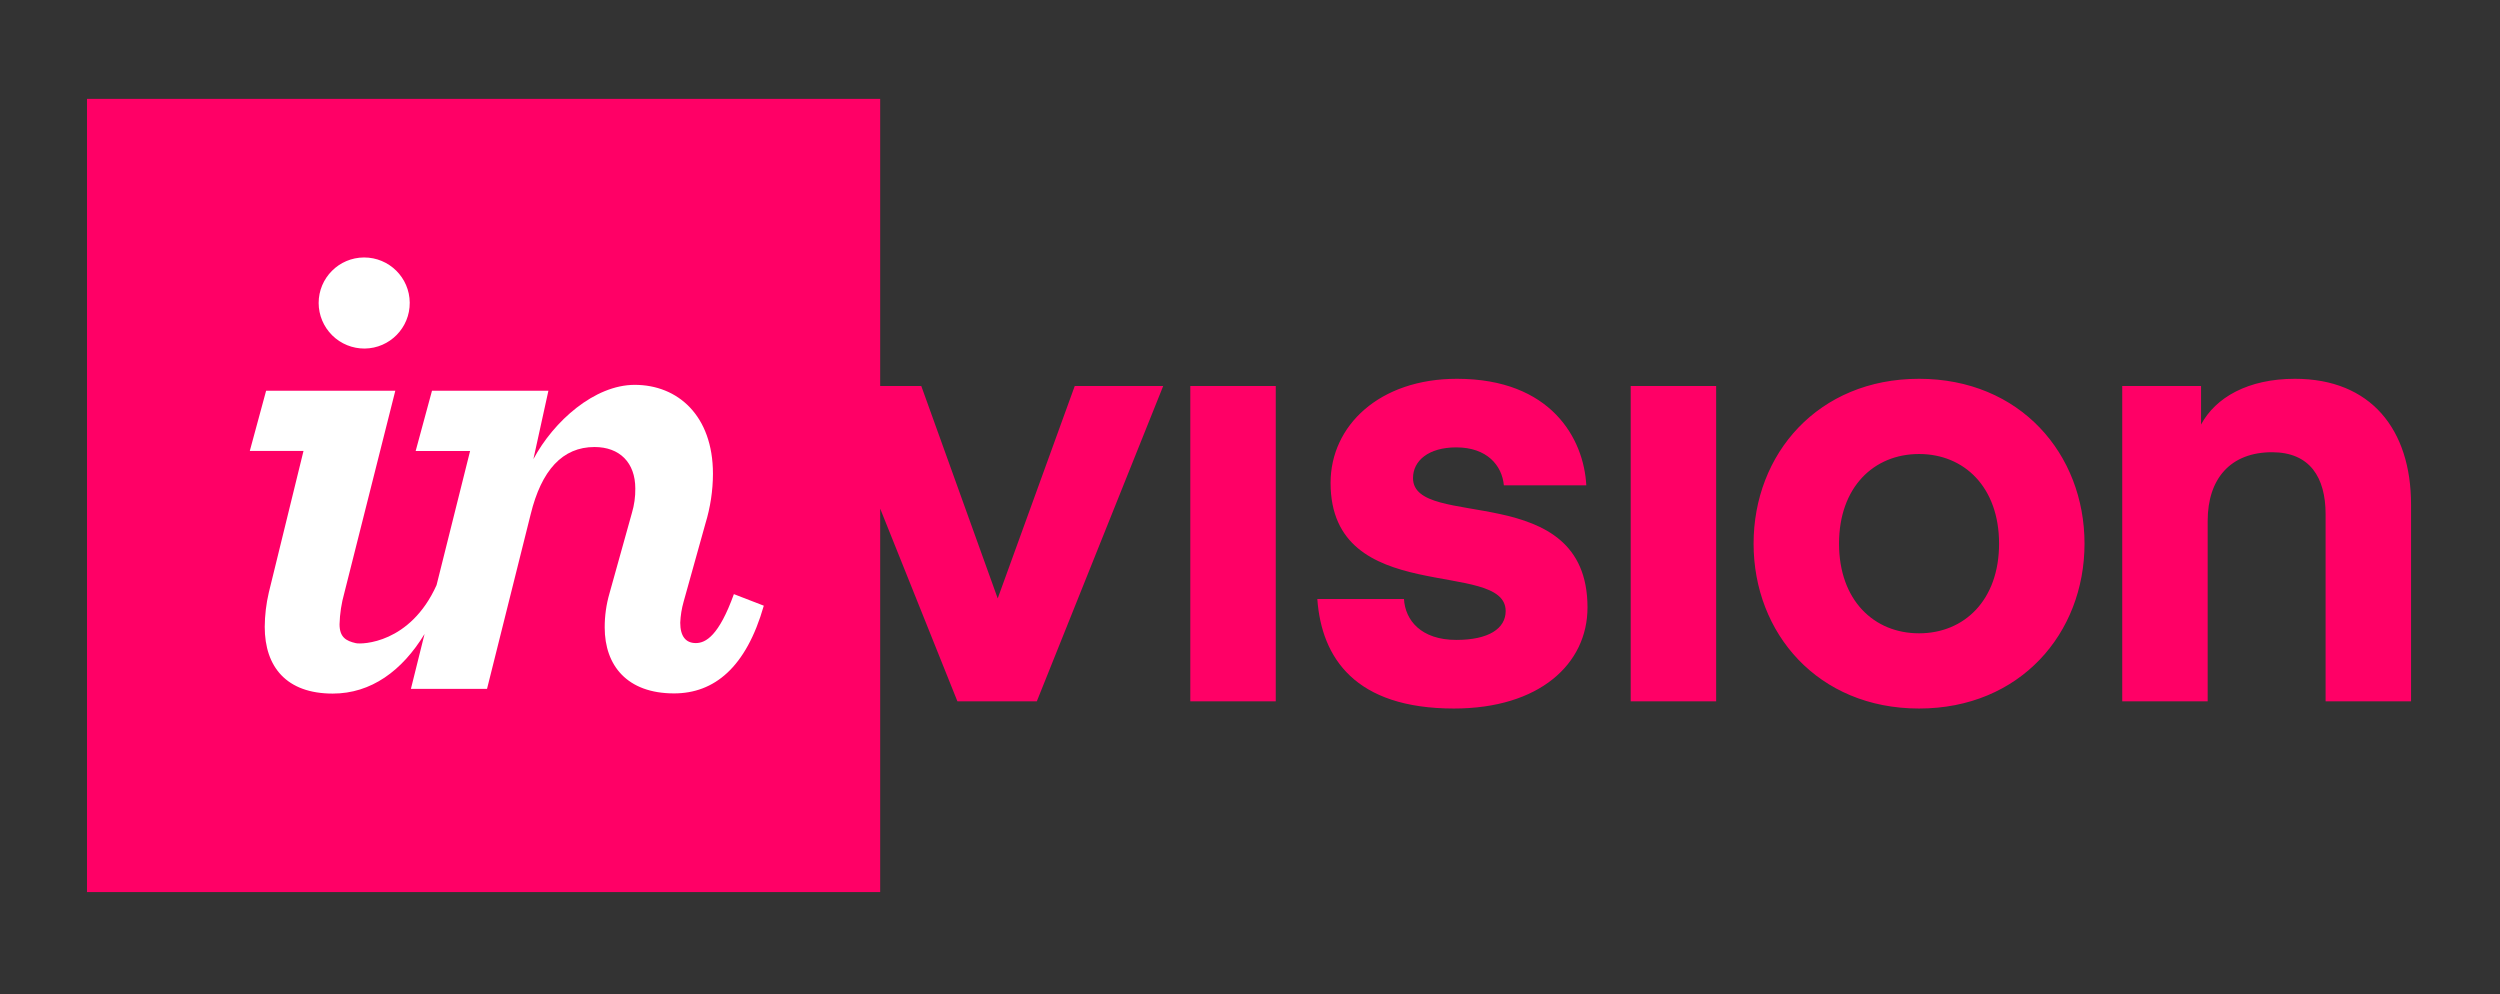 <svg width="83" height="33" viewBox="0 0 83 33" fill="none" xmlns="http://www.w3.org/2000/svg">
<rect x="0" y="0" width="83" height="33" fill="#333333" stroke="none"/>
<path d="M29.222 3.282V12.816H30.587L33.124 19.867L35.681 12.816H38.618L34.422 23.284H31.786L29.222 16.886V29.617H2.888V3.282H29.222ZM48.37 12.576C51.506 12.576 52.585 14.574 52.665 16.112H49.928C49.868 15.453 49.368 14.853 48.35 14.853C47.429 14.853 46.912 15.293 46.912 15.872C46.912 17.63 52.705 15.872 52.705 20.167C52.705 22.045 51.106 23.523 48.27 23.523C44.993 23.523 43.875 21.846 43.735 19.887H46.612C46.652 20.586 47.172 21.245 48.35 21.245C49.428 21.245 49.988 20.866 49.988 20.287C49.988 18.529 44.175 20.187 44.175 16.032C44.175 14.134 45.793 12.576 48.37 12.576ZM63.712 12.576C67.069 12.576 69.206 15.072 69.206 18.049C69.206 21.026 67.067 23.523 63.712 23.523C60.356 23.523 58.219 21.025 58.219 18.049C58.219 15.073 60.356 12.576 63.712 12.576ZM76.191 12.576C78.709 12.576 80.047 14.254 80.047 16.751V23.285H77.21V17.072C77.21 15.854 76.691 15.014 75.432 15.014C74.054 15.014 73.295 15.892 73.295 17.291V23.284H70.458V12.816H73.075V14.095C73.555 13.197 74.633 12.576 76.191 12.576ZM42.355 12.816V23.284H39.518V12.816H42.355ZM56.976 12.816V23.284H54.139V12.816H56.976ZM63.712 15.073C62.213 15.073 61.056 16.171 61.056 18.049C61.056 19.927 62.215 21.026 63.712 21.026C65.213 21.026 66.369 19.926 66.369 18.049C66.369 16.172 65.211 15.073 63.712 15.073Z" fill="#FF0066"/>
<path d="M13.603 10.048C13.61 10.881 12.942 11.562 12.109 11.572C11.705 11.575 11.317 11.418 11.03 11.134C10.743 10.85 10.58 10.464 10.579 10.06C10.579 9.227 11.253 8.551 12.085 8.548C12.918 8.545 13.597 9.216 13.603 10.048Z" fill="white"/>
<path d="M8.789 20.81C8.792 20.427 8.837 20.046 8.924 19.673L10.076 14.972H8.293L8.835 12.973H13.124L11.431 19.689C11.336 20.026 11.283 20.374 11.273 20.724C11.273 21.153 11.484 21.279 11.815 21.353C12.012 21.398 13.621 21.367 14.494 19.425L15.607 14.973H13.8L14.342 12.973H18.207L17.709 15.243C18.384 13.979 19.742 12.777 21.073 12.777C22.496 12.777 23.67 13.791 23.67 15.732C23.668 16.29 23.584 16.845 23.421 17.379L22.697 19.974C22.632 20.202 22.594 20.437 22.584 20.674C22.584 21.125 22.768 21.35 23.101 21.35C23.434 21.35 23.869 21.102 24.365 19.725L25.358 20.109C24.772 22.163 23.71 23.021 22.378 23.021C20.821 23.021 20.076 22.096 20.076 20.831C20.075 20.449 20.128 20.069 20.234 19.703L20.979 17.031C21.058 16.767 21.096 16.493 21.092 16.218C21.092 15.359 20.572 14.841 19.738 14.841C18.677 14.841 17.976 15.607 17.617 17.079L16.169 22.871H13.642L14.095 21.049C13.352 22.271 12.32 23.027 11.047 23.027C9.513 23.027 8.789 22.143 8.789 20.81Z" fill="white"/>
</svg>

